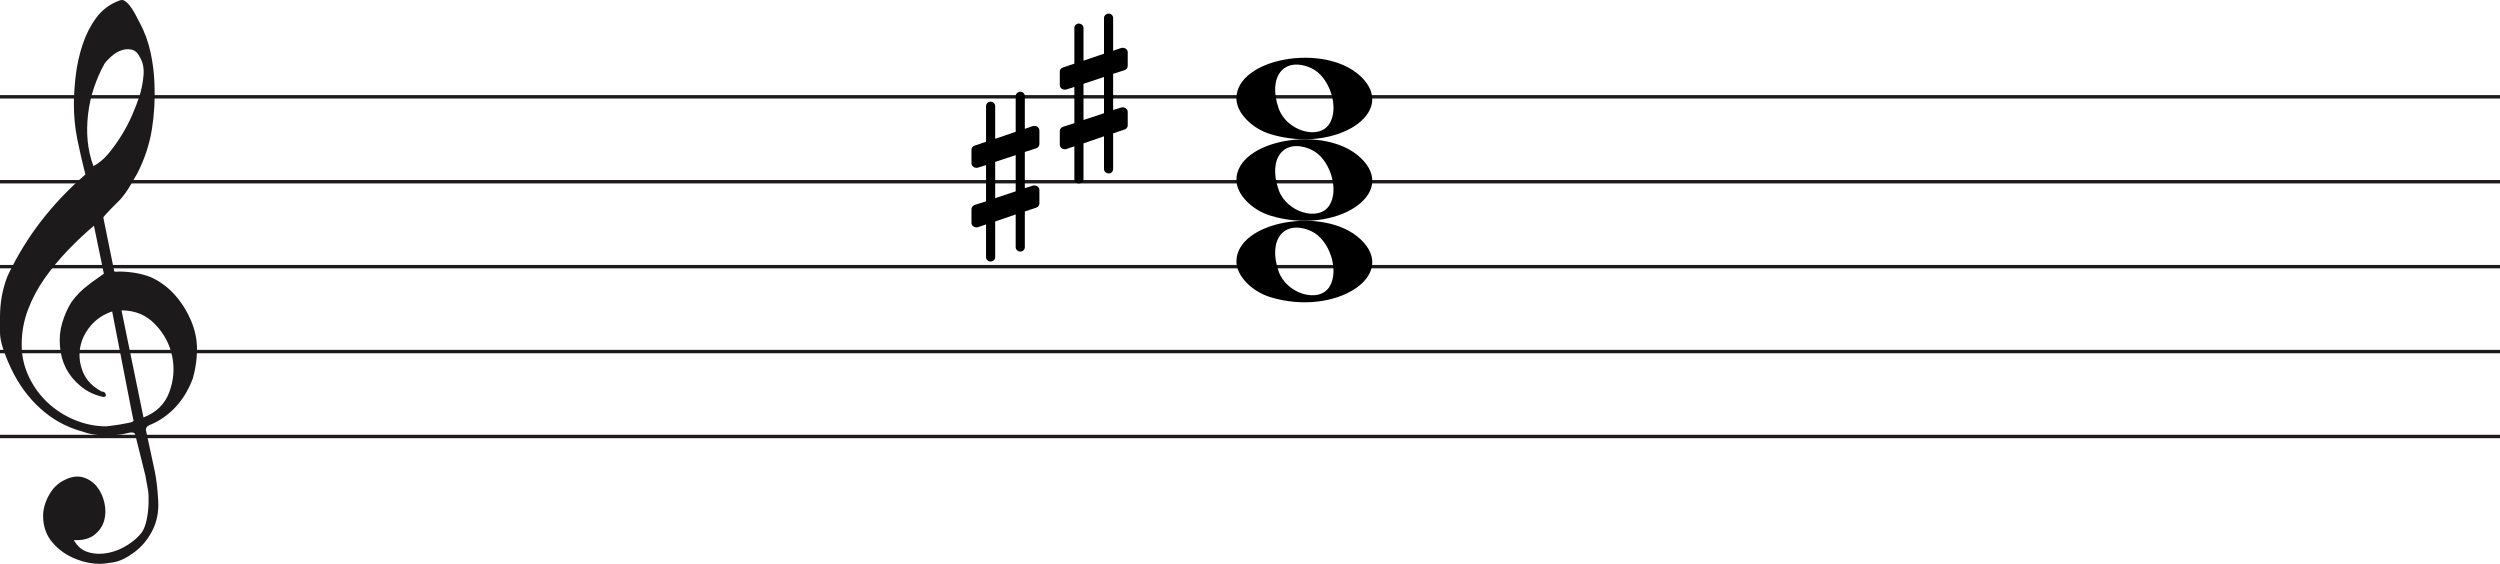 <svg width="736" height="166" viewBox="0 0 736 166" fill="none" xmlns="http://www.w3.org/2000/svg">
<line y1="28.5" x2="736" y2="28.5" stroke="#1C1A1A"/>
<line y1="53.5" x2="736" y2="53.5" stroke="#1C1A1A"/>
<line y1="78.5" x2="736" y2="78.5" stroke="#1C1A1A"/>
<line y1="103.5" x2="736" y2="103.5" stroke="#1C1A1A"/>
<line y1="128.5" x2="736" y2="128.5" stroke="#1C1A1A"/>
<path d="M33.02 91.694C30.445 92.54 28.317 93.969 26.636 95.981C24.955 97.991 23.93 100.188 23.562 102.57C23.195 104.951 23.497 107.306 24.469 109.635C25.441 111.964 27.266 113.843 29.946 115.272C30.576 115.272 30.97 115.537 31.128 116.066C31.285 116.595 31.049 116.859 30.419 116.859C27.844 116.33 25.585 115.245 23.641 113.605C20.016 110.588 18.02 106.698 17.652 101.935C17.442 99.553 17.665 97.251 18.322 95.028C18.979 92.805 19.885 90.767 21.041 88.914C22.459 86.957 24.14 85.263 26.084 83.834C26.189 83.728 26.491 83.49 26.991 83.12C27.49 82.749 27.976 82.405 28.448 82.088C28.921 81.77 29.63 81.267 30.576 80.579L27.66 66.448C25.086 68.618 22.538 71.012 20.016 73.632C17.495 76.252 15.209 79.018 13.16 81.928C11.111 84.84 9.47 87.923 8.235 91.178C7 94.433 6.383 97.859 6.383 101.459C6.383 104.793 7.079 107.929 8.472 110.866C9.864 113.803 11.716 116.357 14.027 118.526C16.339 120.696 19.005 122.403 22.026 123.648C25.047 124.891 28.107 125.513 31.207 125.513C31.312 125.513 31.797 125.46 32.664 125.354C33.532 125.249 34.451 125.116 35.422 124.957C36.395 124.799 37.288 124.626 38.102 124.441C38.916 124.256 39.324 124.057 39.324 123.846L38.85 121.623C36.802 111.197 34.857 101.22 33.02 91.694ZM35.777 91.376L42.239 122.893C45.97 121.464 48.491 119.016 49.804 115.55C51.118 112.083 51.419 108.564 50.71 104.991C50.001 101.419 48.334 98.256 45.706 95.504C43.08 92.751 39.77 91.376 35.777 91.376ZM27.503 48.903C29.131 48.056 30.642 46.786 32.034 45.092C33.426 43.399 34.713 41.586 35.896 39.654C37.077 37.723 38.102 35.751 38.969 33.739C39.836 31.729 40.532 29.903 41.057 28.262C41.635 26.516 42.029 24.557 42.239 22.387C42.449 20.217 42.108 18.392 41.215 16.909C40.585 15.587 39.757 14.819 38.733 14.607C37.708 14.396 36.683 14.475 35.659 14.845C34.635 15.216 33.663 15.811 32.743 16.632C31.824 17.452 31.154 18.18 30.734 18.815C29.578 20.879 28.566 23.181 27.7 25.722C26.833 28.262 26.242 30.895 25.927 33.621C25.611 36.346 25.572 38.966 25.808 41.481C26.045 43.994 26.61 46.469 27.503 48.903ZM25.139 51.364C24.245 47.871 23.457 44.444 22.774 41.083C22.091 37.723 21.75 34.269 21.75 30.723C21.75 28.13 21.934 25.285 22.302 22.189C22.669 19.093 23.339 16.076 24.311 13.138C25.283 10.201 26.623 7.568 28.33 5.24C30.038 2.91 32.309 1.217 35.147 0.158C35.409 0.053 35.672 0 35.934 0C36.302 0 36.736 0.211 37.235 0.635C37.734 1.058 38.26 1.68 38.811 2.501C39.362 3.321 39.849 4.168 40.269 5.041C40.689 5.914 41.004 6.51 41.215 6.828C42.633 9.527 43.67 12.398 44.328 15.441C44.984 18.484 45.365 21.514 45.471 24.53C45.68 29.083 45.431 33.581 44.722 38.027C44.013 42.472 42.581 46.813 40.426 51.046C39.691 52.317 38.943 53.6 38.181 54.897C37.419 56.194 36.513 57.45 35.462 58.667C35.252 58.88 34.871 59.264 34.319 59.819C33.767 60.375 33.203 60.944 32.625 61.526C32.047 62.108 31.535 62.651 31.088 63.153C30.642 63.656 30.419 63.96 30.419 64.067L33.649 79.944C33.67 80.048 35.265 79.944 35.265 79.944C38.348 79.983 41.612 80.486 44.446 81.611C47.178 82.881 49.529 84.627 51.499 86.851C53.469 89.074 55.044 91.574 56.227 94.353C57.409 97.132 58 99.95 58 102.808C58 105.665 57.579 108.577 56.739 111.54C54.585 117.151 51.144 121.305 46.416 124.004C45.89 124.322 45.141 124.68 44.17 125.076C43.198 125.473 42.817 126.095 43.027 126.942C44.288 132.708 45.141 136.676 45.589 138.85C46.035 141.024 46.364 143.829 46.573 147.265C46.783 150.551 46.218 153.507 44.879 156.152C43.539 158.807 41.74 160.961 39.481 162.624C37.222 164.297 35.16 165.269 33.295 165.569C31.429 165.86 30.155 166 29.473 166C27.109 166 24.797 165.549 22.538 164.648C19.754 163.596 17.416 161.983 15.524 159.809C13.633 157.635 12.688 154.99 12.688 151.874C12.688 149.91 13.252 147.897 14.382 145.833C15.511 143.769 16.995 142.286 18.834 141.395C20.883 140.333 22.735 140.042 24.39 140.513C26.045 140.994 27.411 141.895 28.488 143.218C29.565 144.54 30.314 146.143 30.734 148.017C31.154 149.9 31.128 151.653 30.655 153.297C30.182 154.94 29.224 156.332 27.779 157.464C26.334 158.606 24.324 159.117 21.75 159.017C22.801 160.921 24.272 162.123 26.163 162.624C28.054 163.135 29.998 163.165 31.994 162.744C33.991 162.323 35.869 161.542 37.629 160.4C39.389 159.268 40.769 158.035 41.766 156.713C42.397 155.761 42.87 154.519 43.185 152.986C43.5 151.443 43.684 149.85 43.736 148.177C43.789 146.514 43.736 145.212 43.579 144.29C43.421 143.358 43.158 141.915 42.79 139.962C41.215 133.56 40.217 129.533 39.796 127.89C39.586 127.366 39.021 127.193 38.102 127.379C37.182 127.564 36.408 127.736 35.777 127.89C31.259 128.481 27.477 128.21 24.429 127.101C19.701 125.831 15.538 123.568 11.939 120.313C8.34 117.058 5.451 113.115 3.27 108.484C1.09 103.853 0 100.334 0 97.925C0 95.518 0 93.996 0 93.361C0 89.074 0.736 85.051 2.207 81.293C4.991 75.418 8.288 70.02 12.097 65.098C15.905 60.176 20.253 55.598 25.139 51.364Z" fill="#1C1A1A"/>
<path d="M374.097 39.514C368.453 37.805 364 33.161 364 28.984C364 17.16 389.813 12.481 400.473 22.372C412 33.069 393.188 45.295 374.097 39.514H374.097ZM391.315 36.544C394.455 31.829 391.453 22.486 386.013 20.048C378.025 16.467 373.129 22.569 376.456 31.959C378.757 38.453 388.119 41.343 391.315 36.544Z" fill="black"/>
<path d="M374.097 63.514C368.453 61.805 364 57.161 364 52.984C364 41.16 389.813 36.481 400.473 46.373C412 57.069 393.188 69.295 374.097 63.514H374.097ZM391.315 60.544C394.455 55.829 391.453 46.486 386.013 44.048C378.025 40.467 373.129 46.569 376.456 55.959C378.757 62.453 388.119 65.343 391.315 60.544Z" fill="black"/>
<path d="M374.097 87.514C368.453 85.805 364 81.161 364 76.984C364 65.16 389.813 60.481 400.473 70.373C412 81.069 393.188 93.295 374.097 87.514H374.097ZM391.315 84.544C394.455 79.829 391.453 70.486 386.013 68.048C378.025 64.467 373.129 70.569 376.456 79.959C378.757 86.453 388.119 89.343 391.315 84.544Z" fill="black"/>
<path d="M290.291 31.2C290.291 30.533 290.873 29.933 291.6 29.933C292.327 29.933 292.982 30.533 292.982 31.2V40.867L299.018 38.8V28.267C299.018 27.6 299.673 27 300.4 27C301.127 27 301.709 27.6 301.709 28.267V37.933L304.036 37.133C304.182 37.067 304.4 37.067 304.545 37.067C305.345 37.067 306 37.667 306 38.4V42.4C306 42.933 305.636 43.467 305.055 43.667L301.709 44.733V55.4L304.036 54.667C304.182 54.6 304.4 54.6 304.545 54.6C305.345 54.6 306 55.2 306 55.933V59.933C306 60.467 305.636 60.933 305.055 61.133L301.709 62.267V72.8C301.709 73.467 301.127 74.067 300.4 74.067C299.673 74.067 299.018 73.467 299.018 72.8V63.133L292.982 65.2V75.733C292.982 76.4 292.327 77 291.6 77C290.873 77 290.291 76.4 290.291 75.733V66.067L287.964 66.867C287.818 66.933 287.6 66.933 287.455 66.933C286.655 66.933 286 66.333 286 65.6V61.6C286 61.067 286.364 60.533 286.945 60.333L290.291 59.267V48.6L287.964 49.333C287.818 49.4 287.6 49.4 287.455 49.4C286.655 49.4 286 48.8 286 48.067V44.067C286 43.533 286.364 43.067 286.945 42.867L290.291 41.733V31.2ZM299.018 56.333V45.667L292.982 47.667V58.333L299.018 56.333Z" fill="black"/>
<path d="M316.291 8.2C316.291 7.533 316.873 6.933 317.6 6.933C318.327 6.933 318.982 7.533 318.982 8.2V17.867L325.018 15.8V5.267C325.018 4.6 325.673 4 326.4 4C327.127 4 327.709 4.6 327.709 5.267V14.933L330.036 14.133C330.182 14.067 330.4 14.067 330.545 14.067C331.345 14.067 332 14.667 332 15.4V19.4C332 19.933 331.636 20.467 331.055 20.667L327.709 21.733V32.4L330.036 31.667C330.182 31.6 330.4 31.6 330.545 31.6C331.345 31.6 332 32.2 332 32.933V36.933C332 37.467 331.636 37.933 331.055 38.133L327.709 39.267V49.8C327.709 50.467 327.127 51.067 326.4 51.067C325.673 51.067 325.018 50.467 325.018 49.8V40.133L318.982 42.2V52.733C318.982 53.4 318.327 54 317.6 54C316.873 54 316.291 53.4 316.291 52.733V43.067L313.964 43.867C313.818 43.933 313.6 43.933 313.455 43.933C312.655 43.933 312 43.333 312 42.6V38.6C312 38.067 312.364 37.533 312.945 37.333L316.291 36.267V25.6L313.964 26.333C313.818 26.4 313.6 26.4 313.455 26.4C312.655 26.4 312 25.8 312 25.067V21.067C312 20.533 312.364 20.067 312.945 19.867L316.291 18.733V8.2ZM325.018 33.333V22.667L318.982 24.667V35.333L325.018 33.333Z" fill="black"/>
</svg>
